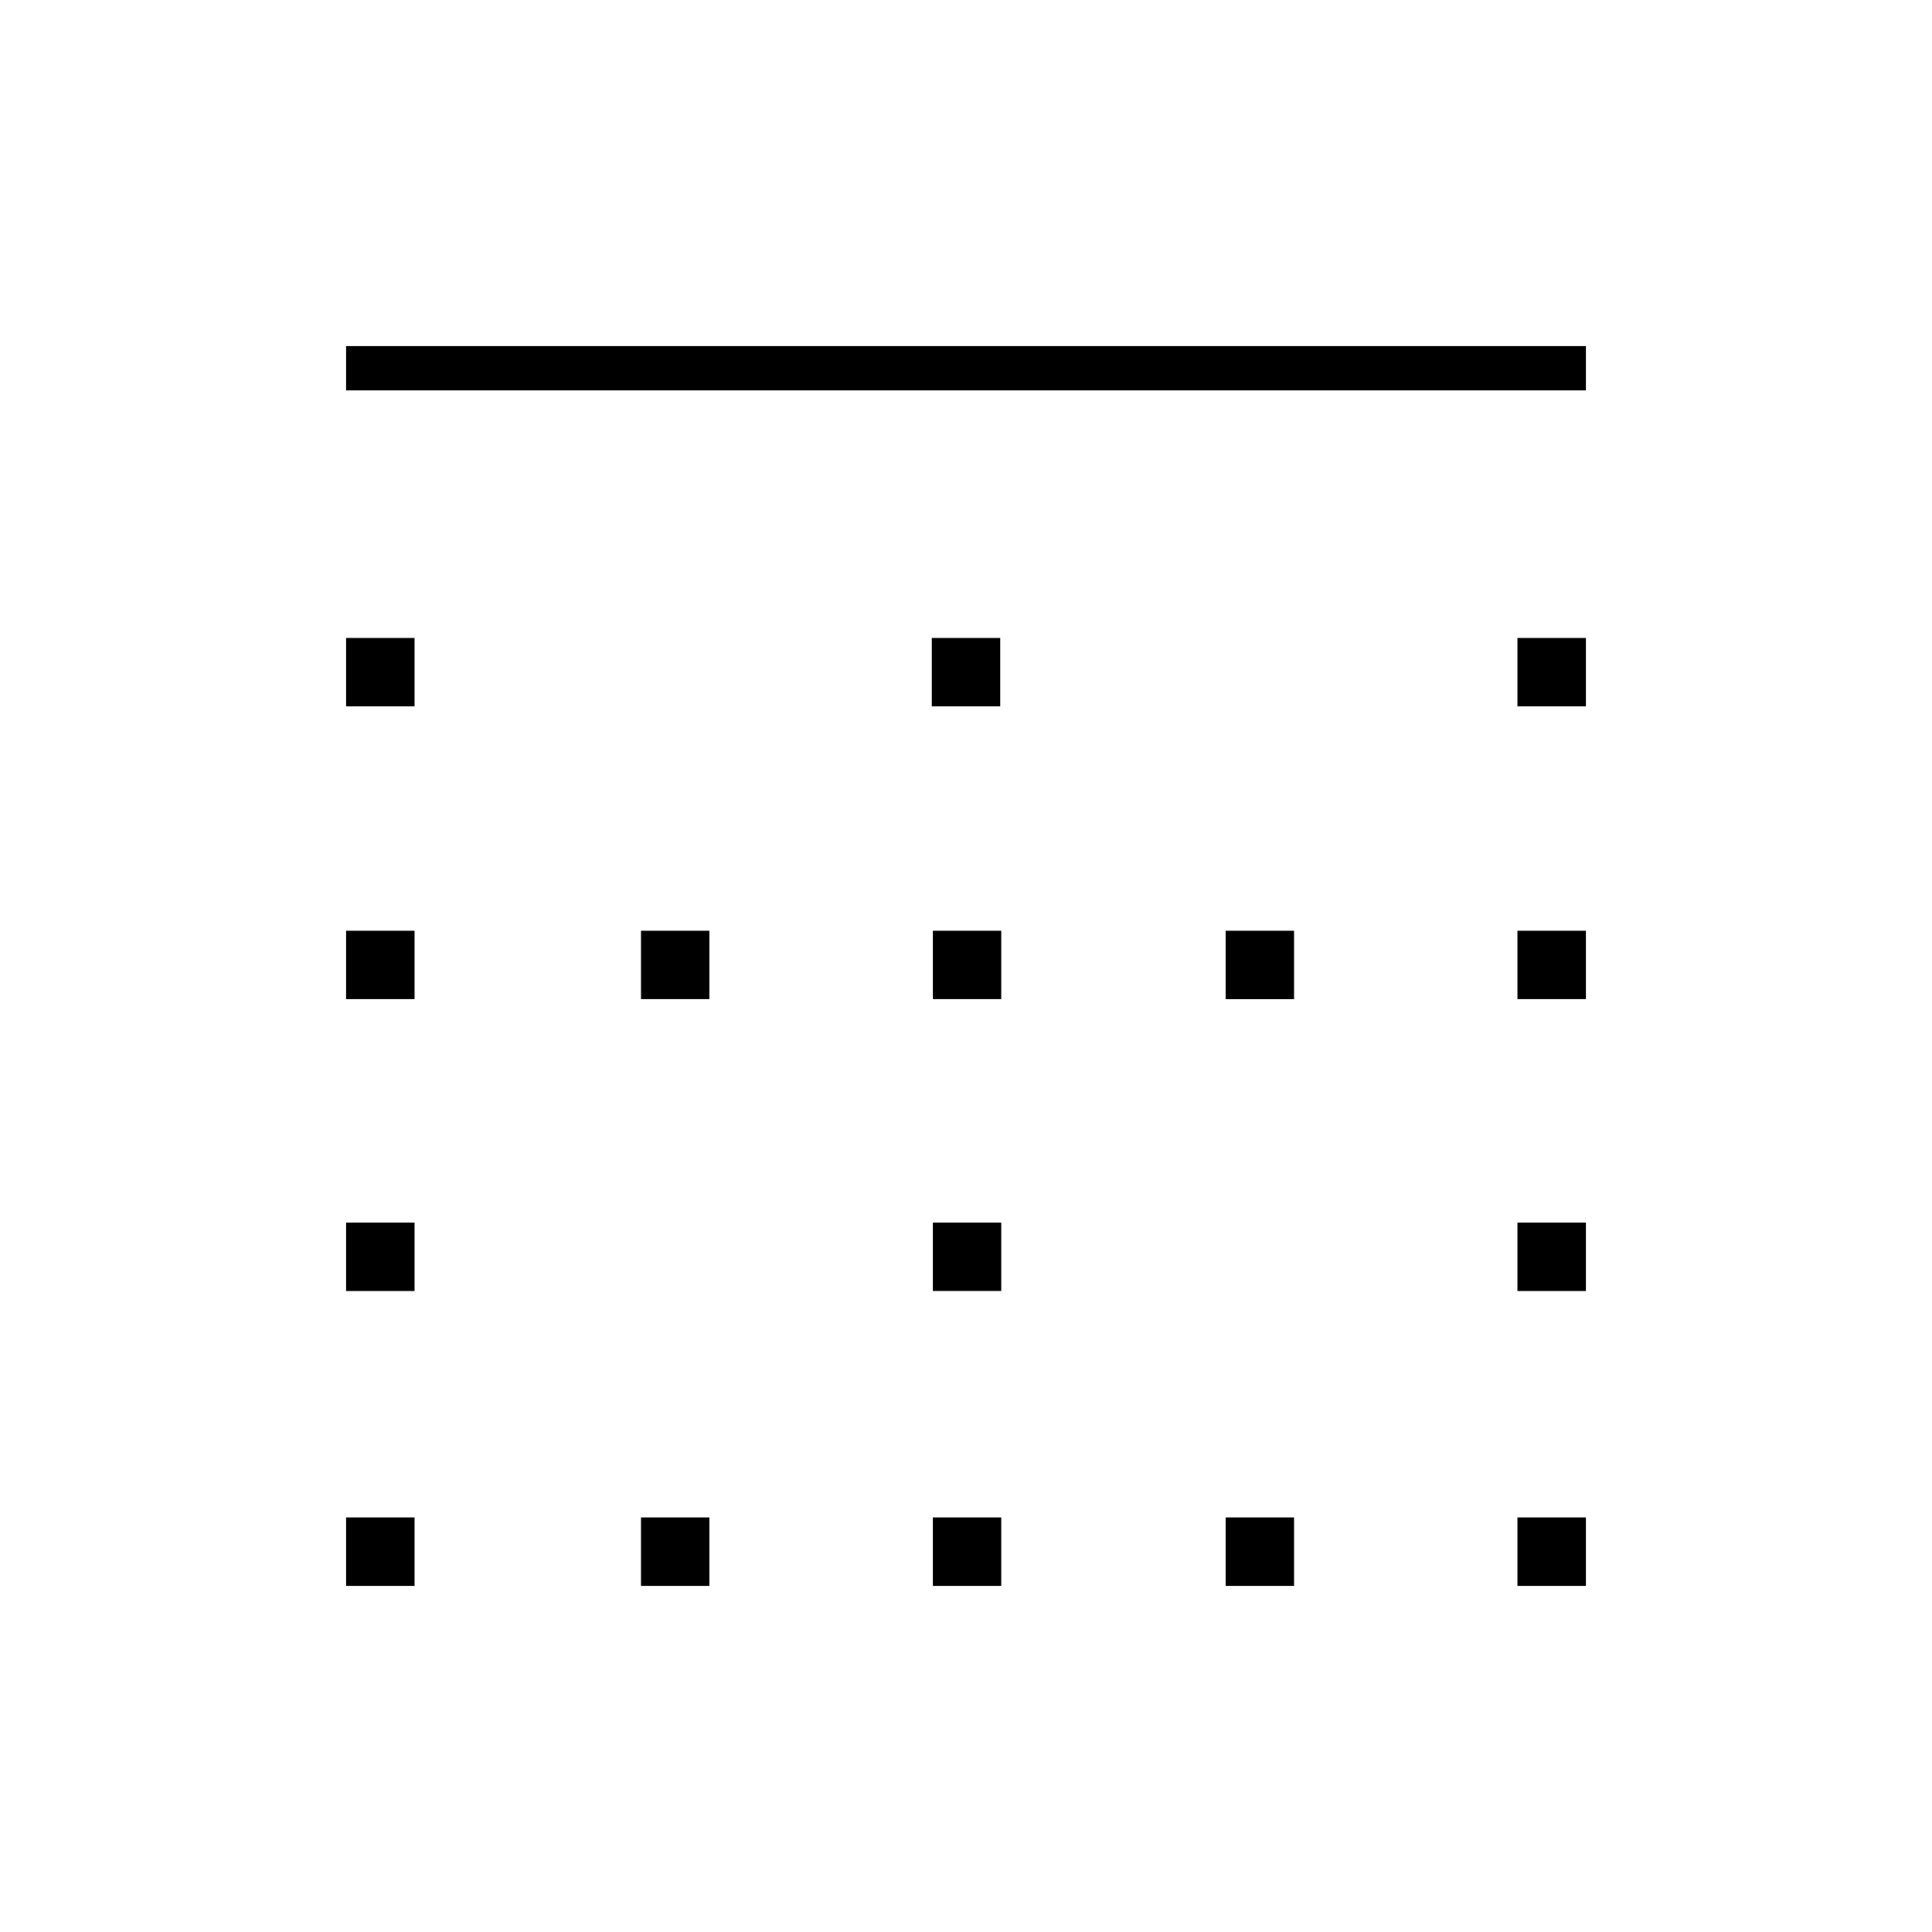 <svg xmlns="http://www.w3.org/2000/svg" height="48" viewBox="0 -960 960 960" width="48"><path d="M172-172v-34h34v34h-34Zm0-146.5v-34h34v34h-34Zm0-145v-34h34v34h-34Zm0-145.5v-34h34v34h-34Zm0-157v-22h616v22H172Zm146.5 594v-34h34v34h-34Zm0-291.5v-34h34v34h-34Zm145 291.5v-34h34v34h-34Zm0-146.5v-34h34v34h-34Zm0-145v-34h34v34h-34ZM463-609v-34h34v34h-34Zm146 437v-34h34v34h-34Zm0-291.5v-34h34v34h-34ZM754-172v-34h34v34h-34Zm0-146.5v-34h34v34h-34Zm0-145v-34h34v34h-34Zm0-145.5v-34h34v34h-34Z"/></svg>